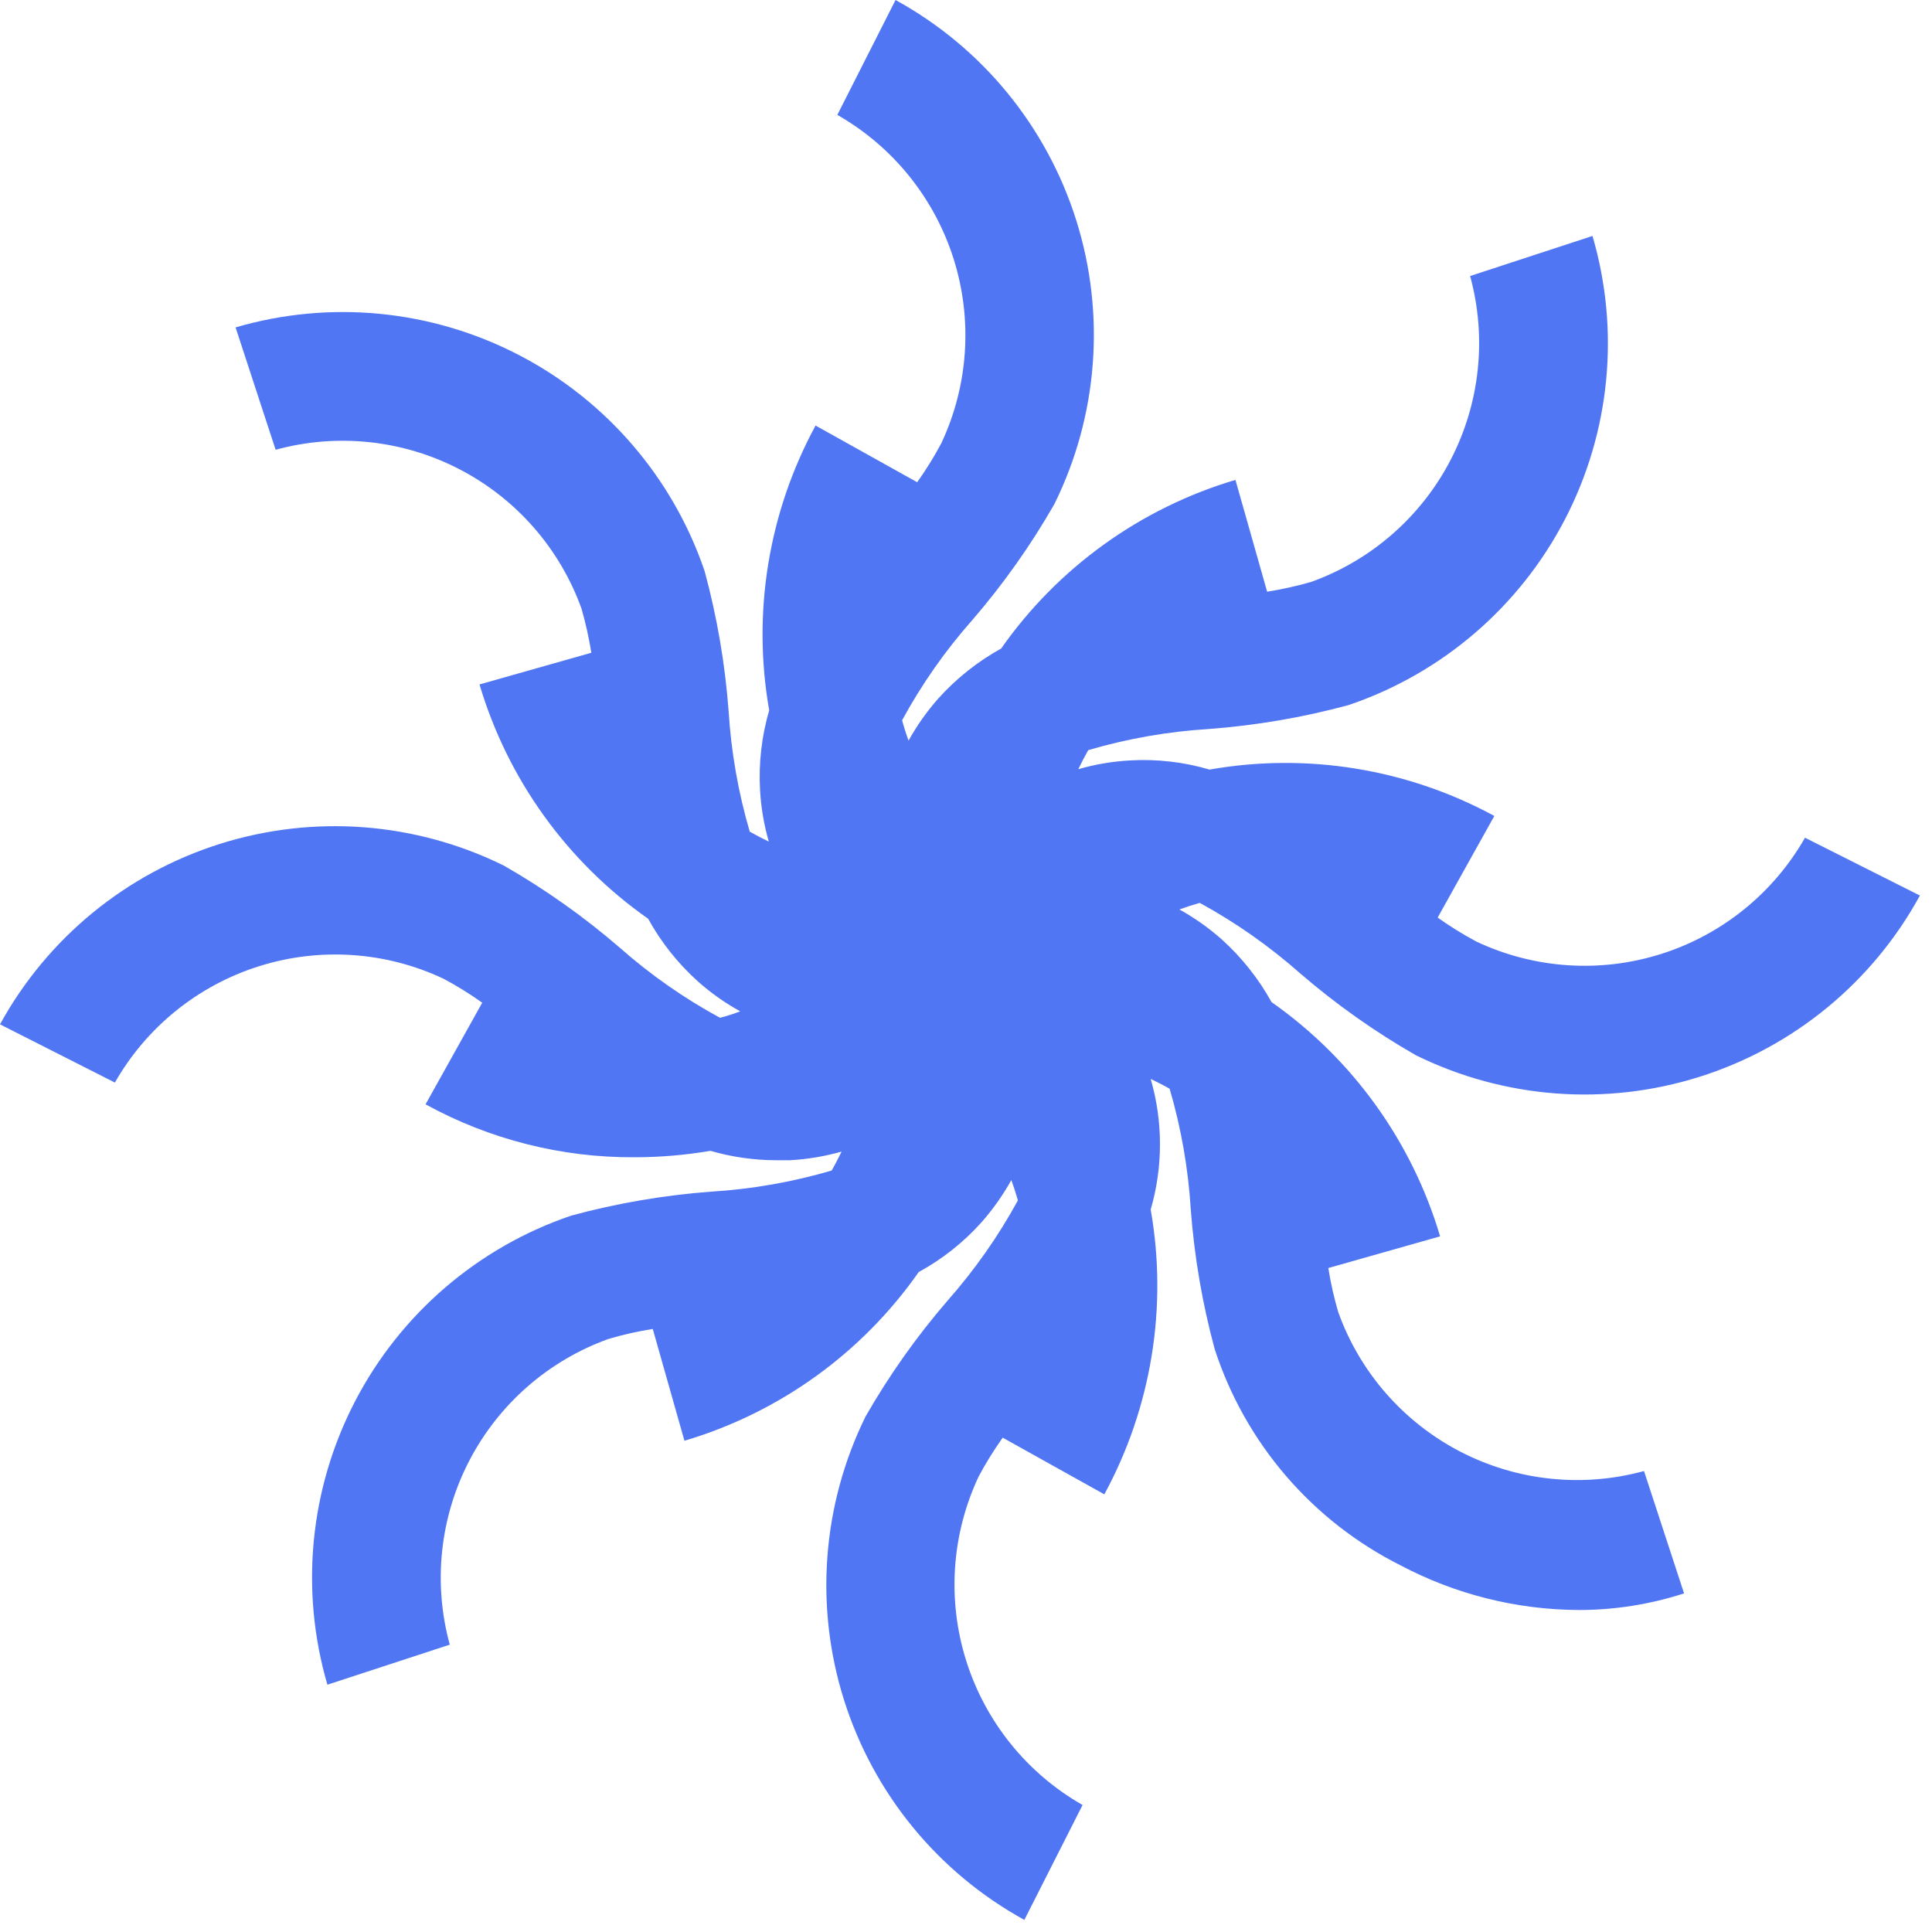 <svg width="150" height="150" viewBox="0 0 150 150" fill="none" xmlns="http://www.w3.org/2000/svg">
<path d="M140.14 65.04C137.683 69.35 133.69 72.575 128.959 74.069C124.228 75.563 119.107 75.217 114.62 73.1C113.581 72.545 112.579 71.924 111.62 71.24L116.02 63.35C109.268 59.687 101.475 58.418 93.91 59.75C91.903 59.158 89.809 58.918 87.72 59.04C86.365 59.114 85.023 59.343 83.72 59.72C83.96 59.22 84.22 58.72 84.49 58.24C87.539 57.346 90.679 56.795 93.85 56.6C97.521 56.325 101.157 55.703 104.71 54.74C111.954 52.283 117.968 47.122 121.496 40.335C125.024 33.548 125.792 25.66 123.64 18.32L114.14 21.43C115.45 26.215 114.907 31.318 112.619 35.721C110.332 40.123 106.468 43.501 101.8 45.18C100.676 45.502 99.534 45.756 98.38 45.94L95.92 37.26C88.554 39.447 82.143 44.06 77.73 50.35C75.899 51.363 74.25 52.675 72.85 54.23C71.964 55.233 71.19 56.33 70.54 57.5C70.35 56.98 70.18 56.45 70.04 55.92C71.557 53.129 73.386 50.519 75.49 48.14C77.897 45.351 80.03 42.337 81.86 39.14C85.246 32.285 85.854 24.386 83.556 17.093C81.259 9.801 76.234 3.677 69.53 0L65.01 8.92C69.32 11.377 72.544 15.37 74.039 20.101C75.533 24.832 75.187 29.953 73.07 34.44C72.515 35.479 71.894 36.481 71.21 37.44L63.32 33.04C59.657 39.792 58.388 47.585 59.72 55.15C59.133 57.158 58.893 59.251 59.01 61.34C59.084 62.695 59.313 64.037 59.69 65.34C59.19 65.1 58.69 64.84 58.21 64.57C57.316 61.521 56.766 58.381 56.57 55.21C56.295 51.539 55.672 47.903 54.71 44.35C52.249 37.109 47.087 31.098 40.302 27.571C33.516 24.044 25.63 23.273 18.29 25.42L21.4 34.92C26.185 33.61 31.288 34.153 35.691 36.441C40.093 38.728 43.471 42.592 45.15 47.26C45.472 48.384 45.726 49.526 45.91 50.68L37.23 53.14C39.417 60.506 44.03 66.917 50.32 71.33C51.331 73.163 52.642 74.812 54.2 76.21C55.201 77.099 56.297 77.874 57.47 78.52C56.96 78.71 56.47 78.88 55.9 79.02C53.106 77.503 50.493 75.675 48.11 73.57C45.321 71.163 42.307 69.03 39.11 67.2C32.258 63.823 24.367 63.22 17.081 65.517C9.795 67.814 3.677 72.834 0 79.53L8.92 84.05C11.377 79.74 15.37 76.516 20.101 75.021C24.832 73.527 29.953 73.873 34.44 75.99C35.479 76.545 36.481 77.166 37.44 77.85L33.04 85.74C38.009 88.468 43.592 89.882 49.26 89.85C51.237 89.849 53.211 89.681 55.16 89.35C56.821 89.831 58.541 90.077 60.27 90.08H61.34C62.694 90.004 64.035 89.779 65.34 89.41C65.1 89.9 64.84 90.41 64.57 90.88C61.521 91.774 58.381 92.325 55.21 92.52C51.539 92.794 47.903 93.417 44.35 94.38C37.109 96.841 31.098 102.003 27.571 108.788C24.044 115.574 23.273 123.46 25.42 130.8L34.92 127.69C33.608 122.906 34.151 117.803 36.438 113.402C38.726 109.001 42.591 105.625 47.26 103.95C48.382 103.62 49.525 103.363 50.68 103.18L53.14 111.86C60.51 109.675 66.922 105.057 71.33 98.76C73.166 97.759 74.817 96.45 76.21 94.89C77.094 93.885 77.868 92.789 78.52 91.62C78.71 92.14 78.88 92.67 79.03 93.2C77.505 95.989 75.674 98.598 73.57 100.98C71.163 103.769 69.03 106.783 67.2 109.98C63.832 116.829 63.234 124.713 65.531 131.992C67.827 139.27 72.841 145.384 79.53 149.06L84.05 140.14C79.74 137.683 76.516 133.69 75.021 128.959C73.527 124.228 73.873 119.107 75.99 114.62C76.545 113.581 77.166 112.579 77.85 111.62L85.74 116.02C89.403 109.268 90.672 101.475 89.34 93.91C90.3 90.598 90.3 87.082 89.34 83.77C89.83 84 90.34 84.26 90.81 84.53C91.704 87.579 92.254 90.719 92.45 93.89C92.725 97.561 93.347 101.197 94.31 104.75C95.485 108.361 97.364 111.704 99.839 114.584C102.315 117.465 105.336 119.825 108.73 121.53C112.984 123.78 117.718 124.97 122.53 125C125.321 125.007 128.095 124.571 130.75 123.71L127.64 114.21C122.856 115.522 117.753 114.979 113.352 112.692C108.951 110.404 105.575 106.539 103.9 101.87C103.57 100.748 103.313 99.605 103.13 98.45L111.81 95.99C109.623 88.624 105.01 82.213 98.72 77.8C97.707 75.969 96.395 74.32 94.84 72.92C93.837 72.034 92.74 71.26 91.57 70.61C92.09 70.42 92.62 70.25 93.15 70.1C95.939 71.625 98.548 73.456 100.93 75.56C103.719 77.967 106.733 80.1 109.93 81.93C116.793 85.307 124.695 85.903 131.987 83.592C139.278 81.282 145.395 76.244 149.06 69.53L140.14 65.04Z" fill="#5076F3"/>
</svg>
